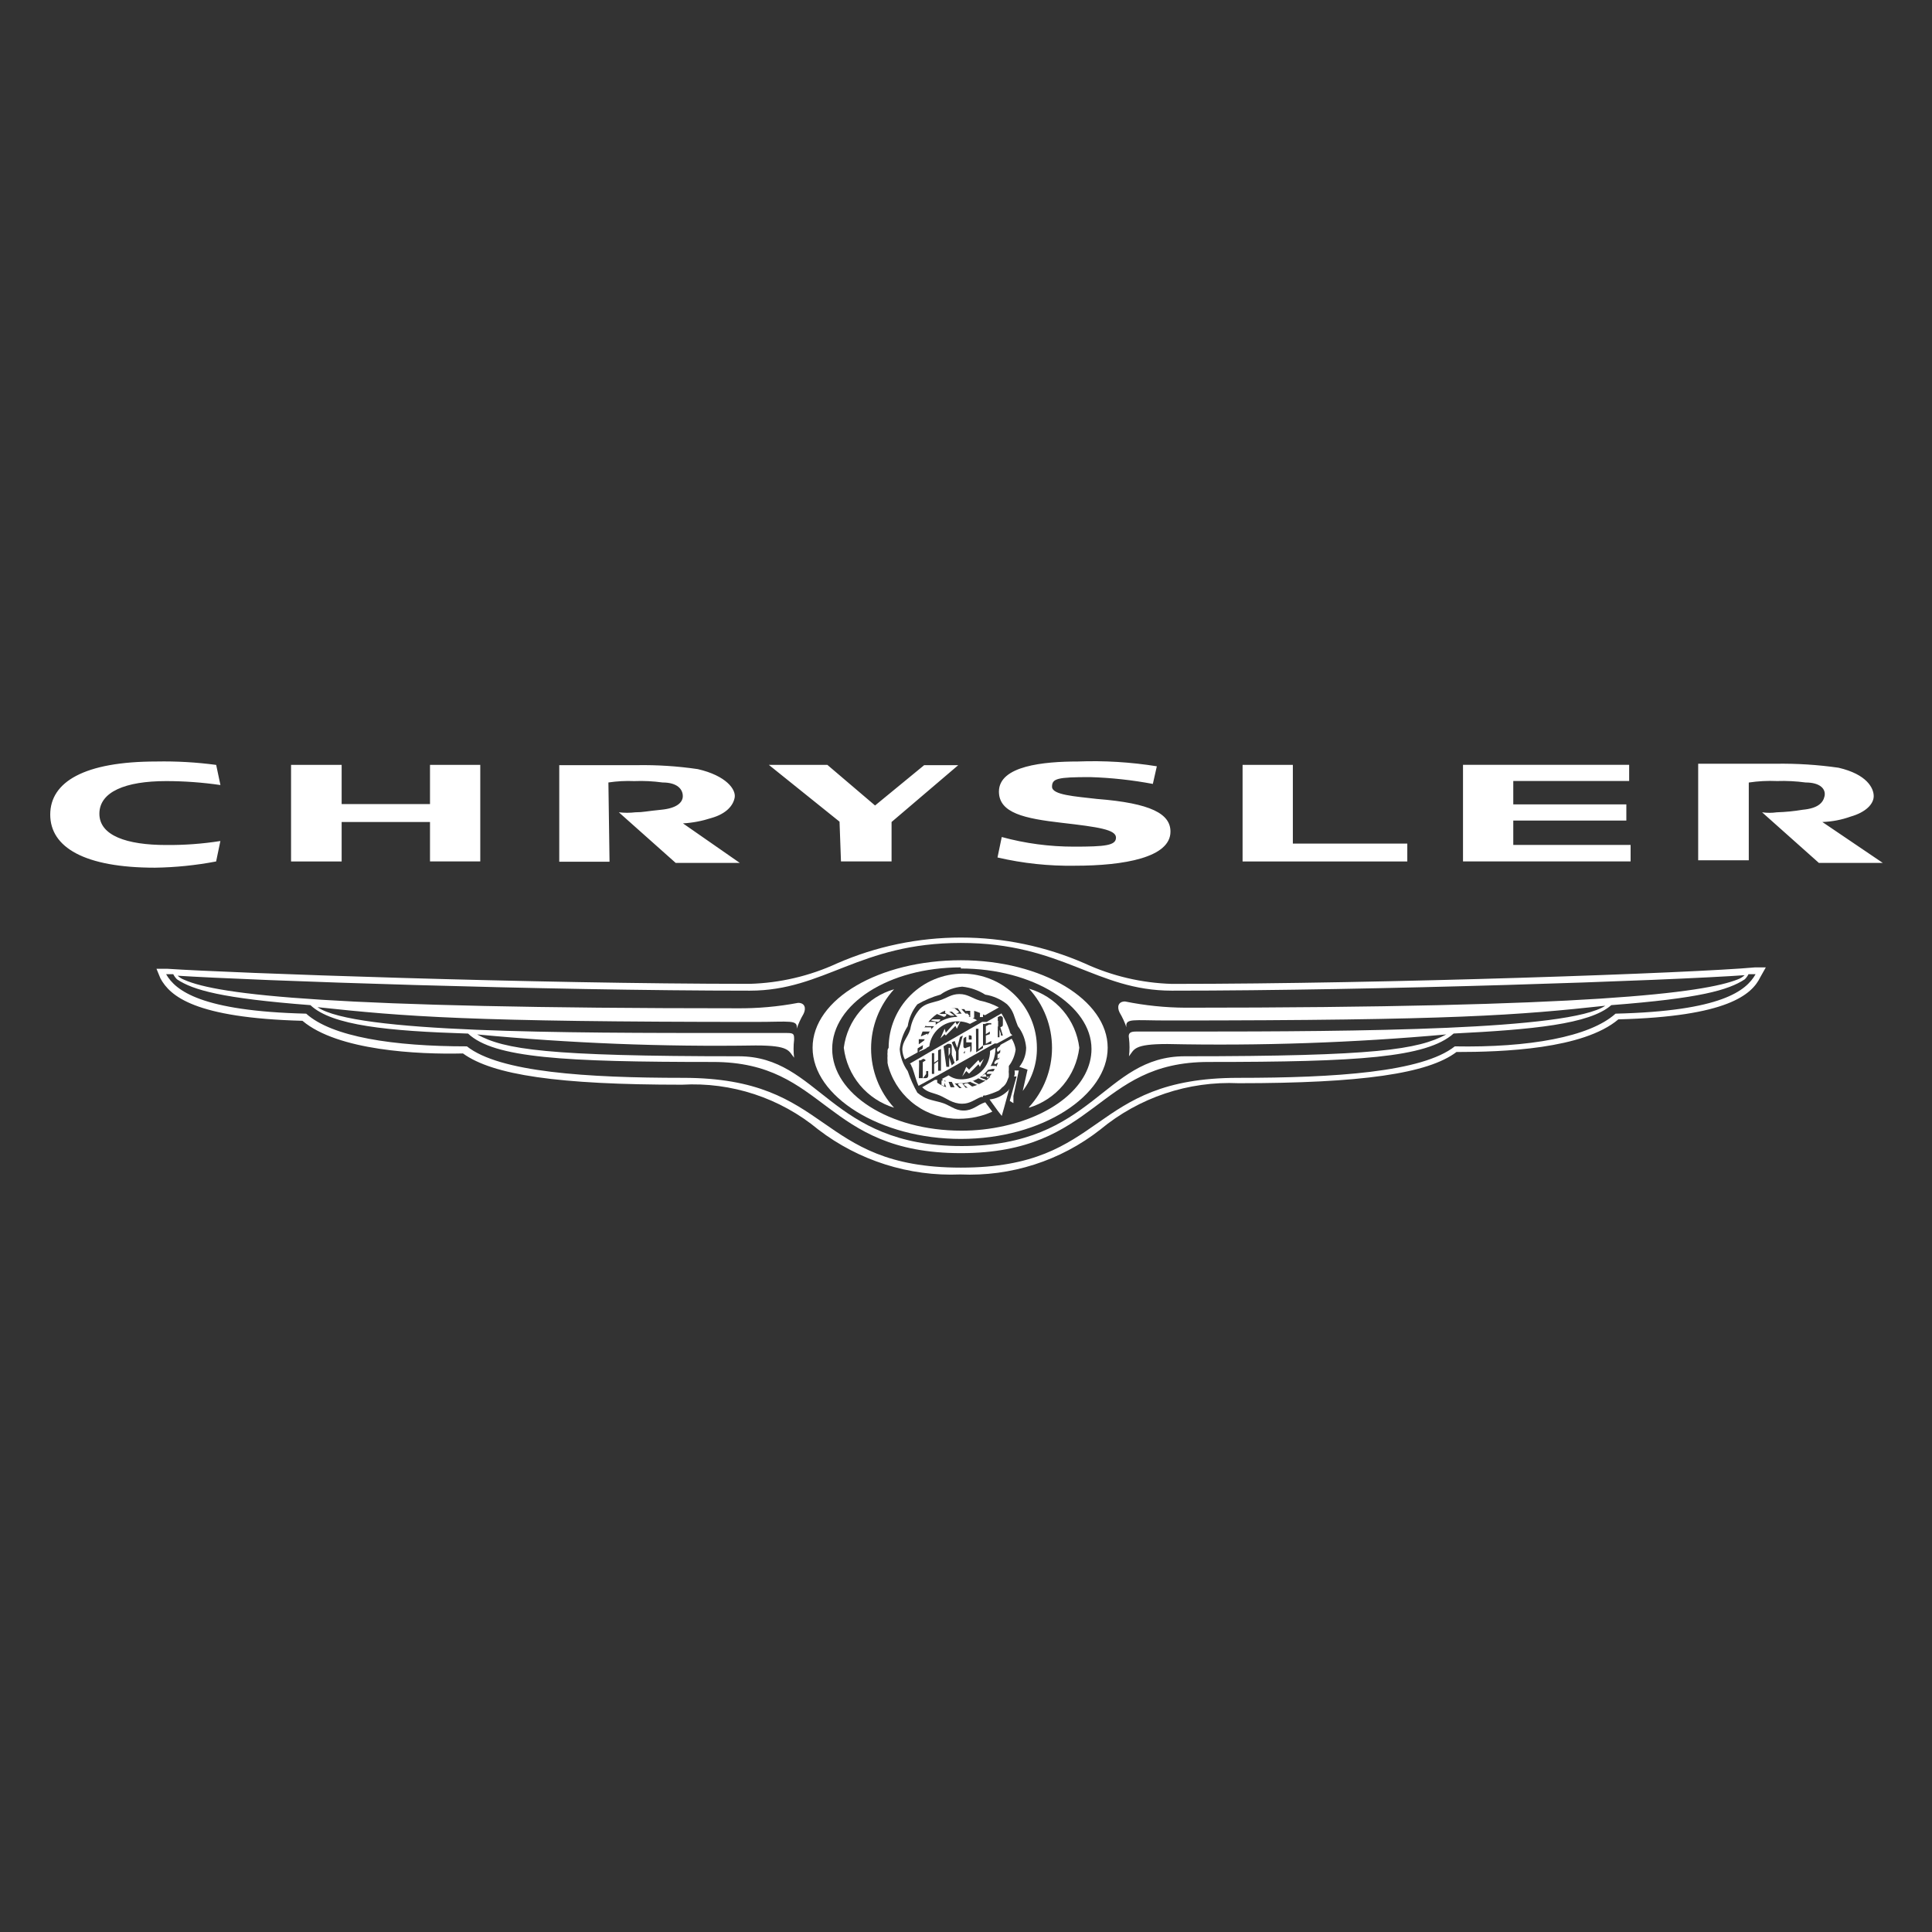 <svg width="500" height="500" viewBox="0 0 500 500" fill="none" xmlns="http://www.w3.org/2000/svg">
<rect x="0" y="0" width="500" height="500" fill="#333333" stroke="none"/>
<path d="M248.655 294.752C269.769 294.752 286.667 283.505 286.667 271.156C286.667 258.807 269.769 248.511 248.668 248.511C227.581 248.511 210.298 258.518 210.298 271.156C210.298 283.809 227.87 294.752 248.668 294.752H248.655ZM248.655 250.648C267.344 250.648 282.477 260.213 282.477 271.459C282.477 280.639 273.077 288.44 259.984 291.375C256.321 292.207 252.576 292.623 248.82 292.616C230.145 292.616 215.37 283.064 215.37 271.459C215.37 259.841 229.993 250.358 248.668 250.358V250.648H248.655Z" fill="white"/>
<path d="M231.385 286.675C227.557 282.489 225.435 277.022 225.435 271.349C225.435 265.677 227.557 260.21 231.385 256.023C227.974 256.997 224.924 258.95 222.611 261.639C220.299 264.329 218.826 267.638 218.374 271.156C218.804 274.726 220.263 278.094 222.573 280.85C224.883 283.605 227.945 285.629 231.385 286.675V286.675ZM266.296 286.675C269.74 285.633 272.805 283.61 275.118 280.854C277.431 278.098 278.892 274.729 279.321 271.156C278.894 267.612 277.432 264.272 275.118 261.554C272.804 258.835 269.741 256.859 266.31 255.871C270.138 260.058 272.26 265.525 272.26 271.198C272.26 276.87 270.138 282.337 266.31 286.524V286.662L266.296 286.675Z" fill="white"/>
<path d="M229.69 272.342C229.654 272.635 229.654 272.931 229.69 273.224C229.654 273.613 229.654 274.005 229.69 274.395V275.057C229.77 275.558 229.895 276.052 230.062 276.531C231.291 280.36 233.72 283.692 236.988 286.035C240.257 288.378 244.192 289.608 248.213 289.542C251.177 289.542 254.112 288.922 256.814 287.695L254.981 285.27C252.913 285.931 251.811 287.406 249.399 287.406C246.959 287.406 245.87 285.931 243.362 285.27C240.867 284.608 239.544 284.539 237.408 282.789C236.401 281.007 235.565 279.133 234.913 277.193C233.723 275.532 233.008 273.579 232.846 271.542C233.051 269.417 233.759 267.371 234.913 265.574C235.234 263.504 236.094 261.555 237.408 259.923C239.282 258.848 241.281 257.994 243.362 257.415C245.023 256.226 246.977 255.511 249.013 255.348C251.136 255.564 253.179 256.272 254.981 257.415C257.048 257.732 259.005 258.6 260.632 259.91C262.396 261.674 262.396 263.08 263.429 265.574C264.67 267.187 265.414 269.13 265.566 271.156C265.542 272.951 264.922 274.688 263.802 276.09L265.924 276.821L264.684 282.334C267.109 279.123 268.405 275.195 268.35 271.17C268.35 266.082 266.328 261.202 262.731 257.604C259.133 254.006 254.253 251.985 249.164 251.985C244.076 251.985 239.196 254.006 235.598 257.604C232 261.202 229.979 266.082 229.979 271.17C229.621 271.597 229.703 271.969 229.703 272.342H229.69Z" fill="white"/>
<path d="M260.645 282.472C259.395 283.637 257.798 284.363 256.097 284.539L258.22 287.475L259.253 288.798L259.901 286.524L261.307 281.383C261.233 281.821 260.997 282.214 260.645 282.486V282.472ZM262.423 278.585H263.085L261.321 284.911L262.272 285.49V283.657L263.664 277.041H262.561C262.561 277.041 262.782 277.924 262.423 278.585V278.585ZM249.027 285.642C251.094 285.642 252.197 284.539 253.947 283.878H254.388C254.388 283.505 254.388 283.506 255.05 283.506C256.207 283.189 257.338 282.775 258.44 282.265C258.77 282.036 259.067 281.762 259.322 281.452C259.868 281.088 260.298 280.577 260.563 279.977L261.087 278.654C261.049 278.538 261.049 278.412 261.087 278.296V277.855C261.04 277.535 261.04 277.21 261.087 276.89V275.87C262.044 274.628 262.653 273.153 262.851 271.597C262.699 270.609 262.347 269.661 261.817 268.813L258.881 270.426V271.597C258.864 273.204 258.488 274.786 257.779 276.228C257.821 276.113 257.821 275.986 257.779 275.87H256.015C256.015 275.87 255.27 276.6 255.27 276.973L257.034 276.6C257.103 276.642 257.172 276.656 257.255 276.656C257.332 276.657 257.408 276.638 257.475 276.6C256.992 277.536 256.348 278.381 255.573 279.095L254.981 277.924C254.981 277.924 254.319 278.296 253.947 278.654H256.304L255.339 279.536L253.589 278.806H252.555L254.319 279.536C254.595 279.633 254.912 279.633 255.201 279.536C253.275 280.865 250.995 281.585 248.655 281.604H247.552H248.296L247.042 280.349H246.67C247.256 280.421 247.848 280.421 248.434 280.349C249.645 280.364 250.847 280.136 251.97 279.68C253.092 279.223 254.111 278.546 254.967 277.69C255.824 276.833 256.501 275.814 256.957 274.692C257.414 273.57 257.642 272.368 257.627 271.156L256.235 271.969C256.234 272.966 256.031 273.951 255.638 274.867C255.246 275.783 254.671 276.609 253.949 277.296C253.228 277.982 252.374 278.516 251.44 278.863C250.506 279.21 249.512 279.364 248.517 279.316C247.43 279.294 246.376 278.938 245.498 278.296L243.734 279.247L244.837 279.839H244.244L244.988 281.604C245.231 281.636 245.477 281.636 245.719 281.604C244.584 281.335 243.509 280.859 242.549 280.198V279.467H241.97L238.662 281.383C240.054 282.775 241.46 282.775 243.21 283.506C244.988 284.25 246.518 285.642 249.027 285.642V285.642ZM245.498 279.991H246.822H246.312L247.042 281.369C247.123 281.403 247.209 281.42 247.297 281.42C247.385 281.42 247.471 281.403 247.552 281.369H246.008L245.498 279.991V279.991ZM240.936 264.1L242.714 264.472C242.877 264.44 243.026 264.36 243.142 264.242C243.257 264.124 243.334 263.973 243.362 263.81H241.598C241.474 263.792 241.347 263.809 241.232 263.861C241.117 263.912 241.019 263.995 240.95 264.1H240.936ZM238.814 266.966H240.578C240.936 266.966 241.226 266.236 240.936 265.864H239.462C239.34 265.878 239.223 265.921 239.12 265.988C239.018 266.055 238.932 266.144 238.869 266.25C238.806 266.357 238.769 266.478 238.759 266.602C238.75 266.726 238.769 266.85 238.814 266.966V266.966ZM237.863 272.19L239.696 271.308C239.8 271.047 239.8 270.756 239.696 270.495L238.593 271.528C238.593 271.528 237.78 271.818 237.863 272.19V272.19Z" fill="white"/>
<path d="M244.409 281.011V279.247L243.665 279.688V280.721C243.376 280.721 244.106 281.011 244.409 281.011ZM247.924 280.721L249.027 281.741H250.06L249.027 280.349C248.668 280.349 247.924 280.349 247.924 280.721V280.721ZM251.824 281.369L250.432 280.349C250.06 280.349 249.702 280.349 249.399 280.721L250.805 281.741C250.991 281.762 251.179 281.741 251.356 281.679C251.532 281.617 251.693 281.516 251.824 281.383V281.369ZM253.589 280.721L252.183 279.991C252.114 279.912 252.03 279.849 251.934 279.805C251.839 279.762 251.736 279.74 251.632 279.74C251.527 279.74 251.424 279.762 251.329 279.805C251.234 279.849 251.149 279.912 251.08 279.991L252.555 280.653C252.555 280.653 253.589 281.011 253.589 280.721V280.721ZM257.117 277.924C257.297 277.911 257.468 277.84 257.602 277.72C257.737 277.6 257.828 277.439 257.861 277.262H256.097C255.912 277.258 255.733 277.324 255.595 277.446C255.457 277.569 255.37 277.74 255.353 277.924H257.117ZM257.475 275.429L258.881 274.685C258.881 274.685 259.543 274.326 259.543 273.665L257.847 274.326C257.489 274.685 257.117 275.057 257.489 275.429H257.475ZM259.543 271.901L258.164 272.92V274.023L259.846 272.92C259.846 272.92 259.915 272.259 259.543 271.901ZM259.612 270.123L258.22 271.156C258.081 271.307 258.004 271.503 258.004 271.708C258.004 271.912 258.081 272.109 258.22 272.259L259.598 271.156C259.598 271.156 259.901 270.564 259.598 270.123H259.612ZM254.994 262.708L258.509 260.723C256.967 259.89 255.308 259.295 253.589 258.959C251.452 258.297 250.419 257.263 248.296 257.263C246.16 257.263 245.126 258.297 243.004 258.959C240.867 259.62 239.475 259.689 238.083 261.095C236.773 262.593 235.904 264.425 235.575 266.388C234.913 268.51 233.521 269.544 233.521 271.68C233.563 272.548 233.797 273.403 234.183 274.175L237.491 272.342C237.455 271.998 237.455 271.652 237.491 271.308L239.186 270.274C239.544 270.274 239.544 269.544 239.186 269.254L237.78 270.274V268.951H239.475V268.51C239.016 269.529 238.768 270.631 238.745 271.749L240.509 270.784C240.726 268.993 241.594 267.343 242.949 266.151C244.304 264.959 246.05 264.307 247.855 264.32C248.948 264.303 250.031 264.529 251.025 264.982L252.858 264.031C252.147 263.627 251.394 263.304 250.612 263.066C250.726 263.066 250.838 263.043 250.942 262.997L249.909 261.605H251.094V263.369C251.255 263.441 251.428 263.478 251.604 263.478C251.78 263.478 251.953 263.441 252.114 263.369V261.605C253.037 261.881 253.919 262.253 254.76 262.708H254.981H254.994ZM242.122 265.202C242.194 264.964 242.194 264.71 242.122 264.472H240.357C240.357 264.472 239.627 264.472 239.627 265.574H241.391C241.508 265.607 241.632 265.607 241.749 265.574C241.068 266.261 240.5 267.052 240.068 267.917V267.49L238.304 268.221C238.984 265.859 240.466 263.807 242.494 262.418L244.258 263.149C244.258 263.149 244.919 263.149 244.919 262.418H243.514C243.426 262.367 243.326 262.341 243.224 262.341C243.123 262.341 243.023 262.367 242.935 262.418C243.472 262.081 244.034 261.786 244.616 261.536V262.198L246.022 262.859H247.042L245.65 261.826H244.988H246.38L247.786 263.149C245.723 263.203 243.735 263.929 242.122 265.216V265.202ZM250.432 262.335C249.819 262.259 249.199 262.259 248.586 262.335H247.345C247.681 262.295 247.993 262.139 248.227 261.894L247.042 260.943H246.16C246.722 260.867 247.293 260.867 247.855 260.943L248.82 262.267C248.956 262.4 249.139 262.474 249.33 262.474C249.52 262.474 249.703 262.4 249.84 262.267L248.806 261.164H248.365H249.55L250.432 262.335V262.335Z" fill="white"/>
<path d="M253.589 263.218H254.402V262.046C254.204 261.84 253.941 261.709 253.658 261.674L253.589 263.218V263.218ZM237.711 281.011L241.239 279.095L241.984 278.654L242.714 278.296L257.42 270.054H257.999L259.253 269.392L262.051 267.848C261.679 267.848 261.307 267.187 261.307 266.829C260.776 265.232 260.064 263.701 259.184 262.267L256.097 264.031L255.353 264.472H254.181L239.475 272.92L238.235 273.665L235.437 275.277C235.809 275.277 235.809 275.939 236.099 276.311C236.691 277.924 237.063 279.619 237.711 280.997V281.011ZM257.117 263.81L258.523 263.08C258.608 263.015 258.708 262.972 258.814 262.955C258.92 262.938 259.028 262.948 259.129 262.983C259.229 263.021 259.319 263.082 259.391 263.161C259.463 263.24 259.515 263.335 259.543 263.438V264.844C259.543 265.574 259.543 265.574 258.881 265.864L259.543 268H259.033V267.559L258.661 266.456V265.864V268.441H258.22V262.859L257.117 263.81V263.81ZM255.504 264.775H256.538V265.133H256.014L255.132 265.574V267.642L256.166 266.966V267.628L255.132 268V270.136L256.538 269.392V270.136L254.402 270.577V264.982H254.912L255.504 264.761V264.775ZM252.569 266.236H253.23V271.528L254.402 270.564V271.239L252.638 272.342L252.569 266.236V266.236ZM249.702 271.887V272.92H251.094V270.798L250.06 271.156C249.995 271.214 249.914 271.25 249.828 271.261C249.742 271.273 249.654 271.258 249.576 271.22C249.498 271.182 249.433 271.121 249.389 271.046C249.345 270.971 249.325 270.885 249.33 270.798V269.392C249.33 268.662 249.33 268.662 250.06 268.29L250.722 267.931C251.094 267.931 251.466 267.931 251.466 268.29V269.034H250.722V267.628H250.06V269.764H251.466V271.156C251.466 271.901 251.466 272.19 250.722 272.562H249.344L249.716 271.901L249.702 271.887ZM247.056 269.406L247.717 271.156L248.448 268.372L249.178 268L248.076 271.901V274.326L247.414 274.685V272.259L246.311 269.764L247.056 269.392V269.406ZM244.189 270.784L245.292 270.136C245.953 270.136 246.311 270.136 246.311 270.798V272.92L247.056 275.057L246.311 275.718L245.65 273.651V276.09H244.919L244.189 270.798V270.784ZM241.019 272.562H241.763V274.988L242.783 274.326V271.818L243.527 271.46V277.11H242.783V274.616L241.763 275.346V277.924H241.171V272.273L241.033 272.548L241.019 272.562ZM237.863 275.043C237.823 274.829 237.823 274.609 237.863 274.395H238.304L238.896 274.023C238.896 274.023 239.627 274.023 239.627 274.767V275.787V274.395L238.814 274.905V279.109L239.696 277.924V277.193H240.22V277.924C240.259 278.091 240.259 278.266 240.22 278.433C240.22 278.433 240.22 279.026 239.558 279.026H237.794L237.863 275.057V275.043Z" fill="white"/>
<path d="M245.87 272.273V271.17H245.498V273.293C245.87 272.562 245.87 272.562 245.87 272.259V272.273ZM258.302 265.657V264.251C258.254 264.201 258.196 264.162 258.132 264.136C258.068 264.11 257.999 264.097 257.93 264.1C257.861 264.099 257.793 264.112 257.729 264.138C257.665 264.164 257.607 264.203 257.558 264.251V265.946L258.288 265.643L258.302 265.657ZM244.768 267.27L244.478 266.236L243.375 268.73L244.478 267.628L244.768 268L247.262 265.505L247.634 266.236L248.668 264.1L247.634 265.202L247.276 264.472L244.768 267.27V267.27ZM250.791 276.821L250.06 276.09L249.026 278.585L250.06 277.193L250.791 277.855L253.216 275.429L253.588 276.09L254.608 274.023L253.588 275.057L253.216 274.326L250.791 276.821Z" fill="white"/>
<path d="M303.289 254.631C295.482 254.403 287.803 252.598 280.713 249.325C270.605 244.914 259.696 242.637 248.668 242.637C237.64 242.637 226.731 244.914 216.624 249.325C209.533 252.594 201.853 254.394 194.048 254.617C138.408 254.617 59.53 251.819 43.294 250.717H40.496L41.53 253.225C44.025 257.773 50.351 263.438 78.274 264.182C87.398 271.901 108.196 272.92 119.815 272.631C127.533 278.213 144.431 280.721 176.489 280.721C189.294 279.989 201.902 284.136 211.772 292.326C222.282 300.383 235.286 304.495 248.517 303.945C261.6 304.531 274.46 300.409 284.765 292.326C294.789 284.017 307.551 279.742 320.558 280.335C352.313 280.335 369.583 277.855 376.929 272.259C388.92 272.259 409.732 271.528 418.828 263.81C447.069 263.08 453.381 257.415 455.586 252.853L456.992 250.358H454.194C438.165 251.833 358.929 254.631 303.275 254.631H303.289ZM194.048 256.381C213.454 256.381 222.275 244.032 248.668 244.032C275.062 244.032 283.511 256.381 303.289 256.381C356.076 256.381 431.549 253.804 452.058 252.343H451.548C451.039 252.824 450.439 253.198 449.784 253.446C440.963 256.974 411.413 260.792 306.817 260.792C301.558 260.765 296.314 260.225 291.16 259.179C289.396 259.179 289.024 260.571 289.754 262.046C290.471 263.259 291.064 264.527 291.518 265.864C291.16 263.438 293.283 264.1 302.103 264.1C376.722 264.1 392.958 262.708 415.451 260.282C405.969 266.608 351.362 266.966 308.057 266.966H293.944C292.566 266.966 291.89 267.339 292.18 268.731C292.364 270.269 292.364 271.823 292.18 273.361C293.586 271.597 293.283 270.191 302.103 270.191C326.195 270.694 350.296 269.866 374.297 267.711C366.937 271.597 356.283 273.361 306.665 273.361C285.495 273.361 283.07 296.599 248.889 296.599C214.708 296.599 212.131 273.361 191.112 273.361C141.426 273.361 130.538 271.597 123.481 267.711C147.447 269.987 171.521 270.939 195.592 270.564C204.412 270.564 204.054 271.969 205.515 273.734C205.33 272.195 205.33 270.641 205.515 269.103C205.515 267.711 205.515 267.339 203.751 267.339H189.638C146.36 267.339 91.726 267.338 82.175 260.654C104.737 263.066 120.987 264.472 195.605 264.472C204.426 264.472 206.549 263.81 206.177 266.236C206.645 264.899 207.238 263.617 207.941 262.418C208.685 260.943 208.313 259.538 206.563 259.538C201.325 260.53 195.991 260.999 190.671 260.943C85.703 260.943 56.525 257.498 47.705 253.583C47.049 253.337 46.45 252.962 45.94 252.481H45.417C65.787 253.804 141.274 256.381 194.048 256.381V256.381ZM418.098 262.335C411.413 268.372 395.535 271.156 376.502 270.798C368.039 277.482 345.546 278.943 320.489 278.943C281.457 278.943 286.667 302.181 248.682 302.181C210.67 302.181 215.604 278.943 176.778 278.943C151.791 278.943 129.297 277.482 120.835 270.798C101.815 270.798 85.924 268.358 79.239 262.335C52.115 261.674 45.417 256.381 42.991 252.123H44.838C45.087 252.612 45.412 253.059 45.803 253.446C49.979 256.244 57.407 258.366 80.342 260.13C85.924 265.423 100.409 266.829 121.138 267.49C127.823 273.803 145.837 274.836 184.566 274.836C213.978 274.836 213.095 298.432 248.668 298.432C284.241 298.432 283.511 274.836 312.757 274.836C351.5 274.836 369.142 273.734 376.199 267.476C396.569 266.456 411.413 265.064 416.995 260.13C439.929 258.366 447.289 256.244 451.548 253.446C451.938 253.059 452.263 252.612 452.513 252.123H454.346C451.92 256.395 445.525 261.674 418.098 262.335ZM364.208 218.314H334.589V197.943H321.578V222.945H364.208V218.314ZM88.418 212.732H111.284V222.931H124.294V197.943H111.284V208.087H88.418V197.943H75.325V222.945H88.418V212.718V212.732ZM217.644 222.931H230.737V212.732L247.993 198.026H239.172L226.465 208.459L214.115 197.943H198.968L217.272 212.649L217.644 222.945V222.931ZM421.998 218.672H391.635V212.36H420.895V208.17H391.635V202.119H421.626V197.929H378.624V222.931H421.998V218.658V218.672ZM277.929 219.113C271.616 219.113 265.345 218.286 259.253 216.619L258.151 221.911C264.725 223.441 271.465 224.158 278.218 224.047C290.939 224.047 302.917 221.911 302.917 215.227C302.917 210.665 297.996 207.867 283.883 206.764C278.232 206.102 272.264 205.744 272.264 203.608C272.264 201.472 273.656 201.113 282.119 201.113C287.563 201.279 293.007 201.871 298.355 202.877L299.388 198.315C292.632 197.231 285.786 196.815 278.949 197.075C270.128 197.075 258.523 198.178 258.523 204.862C258.523 210.444 265.207 211.836 274.759 212.939C284.324 214.041 288.817 214.703 288.817 216.77C288.817 218.824 286.005 219.113 277.929 219.113V219.113ZM57.035 217.652C52.391 218.385 47.693 218.73 42.991 218.686C32.792 218.686 25.721 216.246 25.721 210.596C25.721 204.945 32.406 202.147 42.991 202.147C47.691 202.147 52.391 202.491 57.049 203.167L55.947 197.957C50.831 197.272 45.67 196.977 40.51 197.075C21.821 197.075 13 202.354 13 210.816C13 219.265 21.821 224.557 40.124 224.557C45.43 224.479 50.72 223.939 55.933 222.945L57.035 217.652V217.652ZM157.441 202.505C159.647 202.174 161.893 202.05 164.126 202.147C166.58 202.049 169.039 202.169 171.472 202.505C175.304 202.505 176.709 204.269 176.709 206.034C176.709 207.798 174.932 209.204 171.114 209.562C167.282 209.934 166.483 210.223 164.415 210.223C163.001 210.39 161.571 210.39 160.157 210.223L174.863 223.317H191.457L176.751 213.09C179.259 212.952 181.726 212.47 184.111 211.698C187.997 210.596 189.762 208.459 190.134 206.406C190.506 204.338 187.997 200.755 180.582 199.046C175.349 198.277 170.062 197.936 164.774 198.026H144.734V223.014H157.745L157.455 202.505H157.441ZM471.602 212.732C474.11 212.649 476.591 212.181 478.961 211.326C482.848 210.223 484.916 208.087 484.916 206.034C484.916 203.966 483.151 200.383 475.805 198.687C470.42 197.917 464.982 197.572 459.542 197.654H439.488V222.642H452.582V202.519C455.007 202.153 457.463 202.024 459.914 202.133C462.381 202.05 464.834 202.174 467.274 202.505C471.161 202.505 472.566 204.269 472.194 206.034C471.822 207.798 470.43 209.204 466.543 209.562C464.324 209.934 462.092 210.155 459.845 210.223C458.579 210.404 457.293 210.404 456.027 210.223L470.72 223.317H487.259L471.602 212.718V212.732Z" fill="white"/>
</svg>
